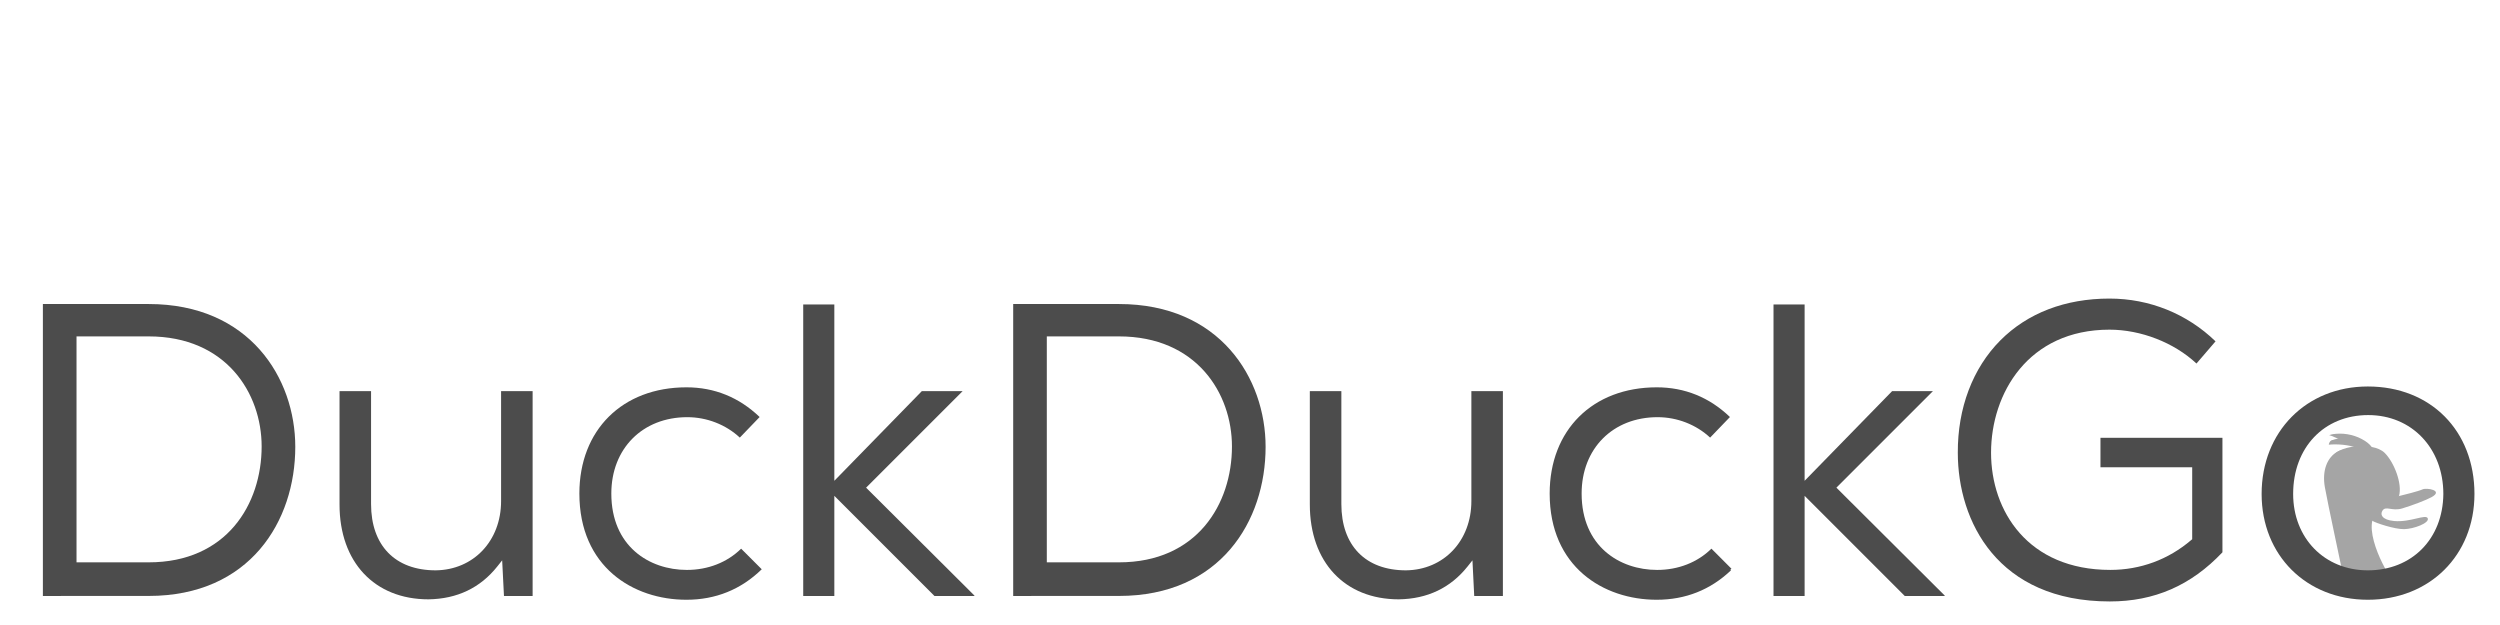 <?xml version="1.0" encoding="UTF-8" standalone="no"?>
<!-- Generator: Adobe Illustrator 15.1.0, SVG Export Plug-In . SVG Version: 6.00 Build 0)  -->

<svg
   xmlns:dc="http://purl.org/dc/elements/1.1/"
   xmlns:cc="http://creativecommons.org/ns#"
   xmlns:rdf="http://www.w3.org/1999/02/22-rdf-syntax-ns#"
   xmlns:svg="http://www.w3.org/2000/svg"
   xmlns="http://www.w3.org/2000/svg"
   xmlns:xlink="http://www.w3.org/1999/xlink"
   xmlns:sodipodi="http://sodipodi.sourceforge.net/DTD/sodipodi-0.dtd"
   xmlns:inkscape="http://www.inkscape.org/namespaces/inkscape"
   version="1.1"
   id="Layer_1"
   x="0px"
   y="0px"
   width="400"
   height="100"
   viewBox="0 0 400 100"
   enable-background="new 0 0 250 200"
   xml:space="preserve"
   inkscape:version="0.91 r13725"
   sodipodi:docname="DDG-txt.svg"
   inkscape:export-xdpi="142.2"
   inkscape:export-ydpi="142.2"
   inkscape:export-filename="C:\Users\lelimacon\Pictures\svg\DDG-txt.png"><defs
     id="defs114" /><sodipodi:namedview
     pagecolor="#ffffff"
     bordercolor="#666666"
     borderopacity="1"
     objecttolerance="10"
     gridtolerance="10"
     guidetolerance="10"
     inkscape:pageopacity="0"
     inkscape:pageshadow="2"
     inkscape:window-width="1411"
     inkscape:window-height="761"
     id="namedview112"
     showgrid="false"
     inkscape:zoom="1.9516147"
     inkscape:cx="208.81689"
     inkscape:cy="87.273433"
     inkscape:window-x="206"
     inkscape:window-y="137"
     inkscape:window-maximized="0"
     inkscape:current-layer="Layer_1" /><g
     id="g3"
     transform="matrix(0.137,0,0,0.137,201.335,61.01)"><linearGradient
       id="SVGID_1_"
       gradientUnits="userSpaceOnUse"
       x1="277.519"
       y1="-668.007"
       x2="277.519"
       y2="-548.688"
       gradientTransform="matrix(1,0,0,-1,-150,-530)"><stop
         offset="0"
         style="stop-color:#D14427"
         id="stop6" /><stop
         offset="1"
         style="stop-color:#E55225"
         id="stop8" /></linearGradient><g
       id="g12"
       style="fill:#a5a5a5;fill-opacity:1"
       transform="matrix(1.899,0,0,1.899,1057.458,-11.478)"><g
         id="g14"
         style="fill:#a5a5a5;fill-opacity:1"><g
           id="g16"
           style="fill:#a5a5a5;fill-opacity:1"><g
             id="g18"
             style="fill:#a5a5a5;fill-opacity:1"><g
               id="g20"
               style="fill:#a5a5a5;fill-opacity:1"><defs
                 id="defs22"><path
                   id="SVGID_2_"
                   d="m 179.922,78.207 c 0,28.895 -23.506,52.4 -52.404,52.4 -28.893,0 -52.396,-23.508 -52.396,-52.4 0,-28.891 23.506,-52.396 52.396,-52.396 28.898,-0.001 52.404,23.505 52.404,52.396 z"
                   inkscape:connector-curvature="0" /></defs><clipPath
                 id="SVGID_3_"><use
                   xlink:href="#SVGID_2_"
                   overflow="visible"
                   id="use26"
                   style="overflow:visible"
                   x="0"
                   y="0"
                   width="100%"
                   height="100%" /></clipPath><g
                 clip-path="url(#SVGID_3_)"
                 id="g28"
                 style="fill:#a5a5a5;fill-opacity:1"><path
                   d="m 148.482,154.541 c -1.801,-8.285 -12.262,-27.039 -16.229,-34.969 -3.965,-7.93 -7.939,-19.11 -6.129,-26.322 0.327,-1.312 -3.436,-11.307 -2.354,-12.014 8.415,-5.49 10.633,0.598 14.002,-1.863 1.738,-1.273 4.09,1.047 4.693,-1.059 2.158,-7.568 -3.006,-20.76 -8.768,-26.527 -1.885,-1.879 -4.773,-3.059 -8.031,-3.686 -1.254,-1.713 -3.275,-3.361 -6.138,-4.879 -3.188,-1.697 -10.121,-3.938 -13.717,-4.535 -2.492,-0.41 -3.055,0.287 -4.119,0.461 0.992,0.088 5.699,2.414 6.615,2.549 -0.916,0.619 -3.607,-0.029 -5.324,0.742 -0.865,0.391 -1.512,1.877 -1.506,2.58 4.91,-0.496 12.574,-0.016 17.1,2 -3.602,0.41 -9.08,0.867 -11.436,2.105 -6.848,3.609 -9.873,12.035 -8.07,22.133 1.804,10.075 9.738,46.849 12.262,59.129 2.525,12.263 -5.408,20.189 -10.455,22.354 l 5.408,0.363 -1.801,3.967 c 6.484,0.719 13.695,-1.441 13.695,-1.441 -1.438,3.965 -11.176,5.412 -11.176,5.412 0,0 4.691,1.438 12.258,-1.447 7.575,-2.883 12.261,-4.688 12.261,-4.688 l 3.605,9.373 6.854,-6.846 2.884,7.211 c 0.009,-0.001 5.419,-1.808 3.616,-10.103 z"
                   id="path30"
                   inkscape:connector-curvature="0"
                   style="fill:#a5a5a5;fill-opacity:1" /><path
                   d="m 150.66,152.859 c -1.795,-8.289 -12.256,-27.043 -16.227,-34.975 -3.968,-7.935 -7.933,-19.112 -6.129,-26.321 0.334,-1.309 0.34,-6.668 1.428,-7.379 8.41,-5.494 7.813,-0.184 11.186,-2.645 1.74,-1.27 3.133,-2.805 3.738,-4.912 2.164,-7.572 -3.006,-20.76 -8.773,-26.529 -1.879,-1.879 -4.768,-3.062 -8.025,-3.686 -1.252,-1.717 -3.271,-3.361 -6.132,-4.881 -5.391,-2.863 -12.074,-4.006 -18.266,-2.883 0.99,0.09 3.256,2.137 4.168,2.273 -1.381,0.936 -5.053,0.816 -5.029,2.896 4.916,-0.492 10.303,0.285 14.834,2.297 -3.602,0.41 -6.955,1.299 -9.311,2.543 -6.854,3.602 -8.656,10.812 -6.854,20.914 1.807,10.096 9.742,46.869 12.256,59.127 2.527,12.258 -5.402,20.188 -10.449,22.352 l 5.408,0.359 -1.801,3.973 c 6.484,0.717 13.695,-1.443 13.695,-1.443 -1.438,3.972 -11.176,5.406 -11.176,5.406 0,0 4.686,1.443 12.258,-1.445 7.578,-2.883 12.267,-4.684 12.267,-4.684 l 3.602,9.373 6.854,-6.85 2.889,7.211 c -0.007,0.005 5.398,-1.8 3.589,-10.091 z"
                   id="path32"
                   inkscape:connector-curvature="0"
                   style="fill:#a5a5a5;fill-opacity:1" /><path
                   d="m 109.211,70.074 c 0,-2.092 1.693,-3.787 3.789,-3.787 2.09,0 3.785,1.695 3.785,3.787 0,2.094 -1.695,3.787 -3.785,3.787 -2.096,0 -3.789,-1.693 -3.789,-3.787 z"
                   id="path34"
                   inkscape:connector-curvature="0"
                   style="fill:#a5a5a5;fill-opacity:1" /><path
                   d="m 113.697,68.812 c 0,-0.545 0.441,-0.984 0.98,-0.984 0.543,0 0.984,0.439 0.984,0.984 0,0.543 -0.441,0.984 -0.984,0.984 -0.538,10e-4 -0.98,-0.441 -0.98,-0.984 z"
                   id="path36"
                   inkscape:connector-curvature="0"
                   style="fill:#a5a5a5;fill-opacity:1" /><path
                   d="m 135.057,67.828 c 0,-1.793 1.461,-3.25 3.252,-3.25 1.801,0 3.256,1.457 3.256,3.25 0,1.801 -1.455,3.258 -3.256,3.258 -1.791,0 -3.252,-1.457 -3.252,-3.258 z"
                   id="path38"
                   inkscape:connector-curvature="0"
                   style="fill:#a5a5a5;fill-opacity:1" /><path
                   d="m 138.914,66.746 c 0,-0.463 0.379,-0.842 0.838,-0.842 0.477,0 0.844,0.379 0.844,0.842 0,0.469 -0.367,0.842 -0.844,0.842 -0.459,0 -0.838,-0.373 -0.838,-0.842 z"
                   id="path40"
                   inkscape:connector-curvature="0"
                   style="fill:#a5a5a5;fill-opacity:1" /><linearGradient
                   id="SVGID_4_"
                   gradientUnits="userSpaceOnUse"
                   x1="255.509"
                   y1="-590.363"
                   x2="264.076"
                   y2="-590.363"
                   gradientTransform="matrix(1,0,0,-1,-150,-530)"><stop
                     offset="0.006"
                     style="stop-color:#6176B9"
                     id="stop43" /><stop
                     offset="0.691"
                     style="stop-color:#394A9F"
                     id="stop45" /></linearGradient><path
                   d="m 114.076,59.101 c 0,0 -2.854,-1.291 -5.629,0.453 -2.77,1.742 -2.668,3.523 -2.668,3.523 0,0 -1.473,-3.283 2.453,-4.891 3.93,-1.61 5.844,0.915 5.844,0.915 z"
                   id="path47"
                   style="fill:#a5a5a5;fill-opacity:1"
                   inkscape:connector-curvature="0" /><linearGradient
                   id="SVGID_5_"
                   gradientUnits="userSpaceOnUse"
                   x1="282.463"
                   y1="-587.754"
                   x2="290.268"
                   y2="-587.754"
                   gradientTransform="matrix(1,0,0,-1,-150,-530)"><stop
                     offset="0.006"
                     style="stop-color:#6176B9"
                     id="stop50" /><stop
                     offset="0.691"
                     style="stop-color:#394A9F"
                     id="stop52" /></linearGradient><path
                   d="m 140.268,58.841 c 0,0 -2.051,-1.172 -3.643,-1.152 -3.268,0.043 -4.162,1.488 -4.162,1.488 0,0 0.549,-3.445 4.734,-2.754 2.266,0.377 3.071,2.418 3.071,2.418 z"
                   id="path54"
                   style="fill:#a5a5a5;fill-opacity:1"
                   inkscape:connector-curvature="0" /></g></g></g></g></g><path
         d="m 124.59,84.678 c 0.379,-2.291 6.299,-6.625 10.49,-6.887 4.201,-0.264 5.51,-0.205 9.01,-1.043 3.508,-0.838 12.535,-3.088 15.033,-4.242 2.504,-1.156 13.102,0.572 5.631,4.738 -3.234,1.809 -11.945,5.131 -18.172,6.988 -6.219,1.861 -9.99,-1.777 -12.059,1.281 -1.646,2.432 -0.334,5.762 7.098,6.453 10.037,0.93 19.66,-4.52 20.719,-1.625 1.064,2.895 -8.625,6.508 -14.527,6.623 -5.891,0.111 -17.776,-3.896 -19.553,-5.137 -1.785,-1.239 -4.164,-4.13 -3.67,-7.149 z"
         id="path56"
         inkscape:connector-curvature="0"
         style="fill:#a5a5a5;fill-opacity:1" /></g></g><g
     id="g58"
     transform="matrix(1.899,0,0,1.899,-36.349,-246.382)"><g
       id="g60"><path
         d="m 22.754,179.957 0,-24.598 8.914,0 c 8.487,0 12.352,6.236 12.352,12.033 0,6.254 -3.819,12.562 -12.352,12.562 l -8.914,0.003 0,0 z m 2.834,-2.834 6.08,0 c 6.575,0 9.518,-4.904 9.518,-9.766 0,-4.465 -2.979,-9.271 -9.518,-9.271 l -6.08,0 0,19.037 z"
         id="path62"
         inkscape:connector-curvature="0"
         style="fill:#4c4c4c" /></g><g
       id="g64"><path
         d="m 55.245,180.24 c -4.554,0 -7.497,-3.137 -7.497,-7.992 l 0,-9.551 2.657,0 0,9.516 c 0,3.496 2.034,5.584 5.442,5.584 3.195,-0.035 5.513,-2.488 5.513,-5.832 l 0,-9.268 2.657,0 0,17.26 -2.414,0 -0.152,-3.002 -0.412,0.518 c -1.432,1.8 -3.381,2.732 -5.794,2.767 z"
         id="path66"
         inkscape:connector-curvature="0"
         style="fill:#4c4c4c" /></g><g
       id="g68"><path
         d="m 76.976,180.275 c -4.49,0 -9.02,-2.77 -9.02,-8.949 0,-5.354 3.625,-8.949 9.02,-8.949 2.361,0 4.436,0.842 6.168,2.502 l -1.67,1.734 c -1.175,-1.096 -2.781,-1.721 -4.427,-1.721 -3.768,0 -6.399,2.646 -6.399,6.434 0,4.445 3.196,6.436 6.364,6.436 1.782,0 3.4,-0.636 4.573,-1.791 l 1.736,1.736 c -1.747,1.705 -3.881,2.568 -6.345,2.568 z"
         id="path70"
         inkscape:connector-curvature="0"
         style="fill:#4c4c4c" /></g><g
       id="g72"><polygon
         points="89.438,170.252 96.811,162.697 100.248,162.697 92.114,170.831 101.241,179.922 101.241,179.957 97.873,179.957 89.438,171.521 89.438,179.957 86.816,179.957 86.816,155.395 89.438,155.395 "
         id="polygon74"
         style="fill:#4c4c4c" /></g><g
       id="g76"><path
         d="m 104.507,179.957 0,-24.598 8.913,0 c 8.487,0 12.354,6.236 12.354,12.033 0,6.254 -3.817,12.562 -12.354,12.562 l -8.913,0.003 0,0 z m 2.833,-2.834 6.08,0 c 6.575,0 9.519,-4.904 9.519,-9.766 0,-4.465 -2.979,-9.271 -9.519,-9.271 l -6.08,0 0,19.037 z"
         id="path78"
         inkscape:connector-curvature="0"
         style="fill:#4c4c4c" /></g><g
       id="g80"><path
         d="m 136.996,180.24 c -4.555,0 -7.496,-3.137 -7.496,-7.992 l 0,-9.551 2.657,0 0,9.516 c 0,3.496 2.034,5.584 5.44,5.584 3.193,-0.035 5.514,-2.488 5.514,-5.832 l 0,-9.268 2.656,0 0,17.26 -2.416,0 -0.149,-3.002 -0.412,0.518 c -1.433,1.8 -3.381,2.732 -5.794,2.767 z"
         id="path82"
         inkscape:connector-curvature="0"
         style="fill:#4c4c4c" /></g><g
       id="g84"><path
         d="m 158.729,180.275 c -4.49,0 -9.021,-2.77 -9.021,-8.949 0,-5.354 3.625,-8.949 9.021,-8.949 2.36,0 4.438,0.842 6.168,2.502 l -1.67,1.734 c -1.176,-1.096 -2.781,-1.721 -4.428,-1.721 -3.768,0 -6.398,2.646 -6.398,6.434 0,4.445 3.197,6.436 6.363,6.436 1.782,0 3.4,-0.636 4.573,-1.792 l 1.685,1.688 -0.088,0.09 0.049,0.049 c -1.73,1.644 -3.833,2.478 -6.254,2.478 z"
         id="path86"
         inkscape:connector-curvature="0"
         style="fill:#4c4c4c" /></g><g
       id="g88"><polygon
         points="171.189,170.252 178.562,162.697 182.001,162.697 173.867,170.831 182.993,179.922 182.993,179.957 179.625,179.957 171.189,171.521 171.189,179.957 168.568,179.957 168.568,155.395 171.189,155.395 "
         id="polygon90"
         style="fill:#4c4c4c" /></g><g
       id="g92"><path
         d="m 196.908,180.418 c -9.457,0 -12.812,-6.75 -12.812,-12.529 -0.019,-3.765 1.256,-7.125 3.584,-9.467 2.293,-2.305 5.473,-3.523 9.193,-3.523 3.367,0 6.537,1.279 8.938,3.604 l -1.606,1.869 c -1.886,-1.763 -4.681,-2.853 -7.329,-2.853 -6.854,0 -9.979,5.375 -9.979,10.369 0,4.912 3.105,9.873 10.049,9.873 2.529,0 4.885,-0.867 6.81,-2.512 l 0.088,-0.074 0,-6.064 -7.729,0 0,-2.479 10.277,0 0,9.646 c -2.647,2.796 -5.74,4.14 -9.484,4.14 z"
         id="path94"
         inkscape:connector-curvature="0"
         style="fill:#4c4c4c" /></g><g
       id="g96"><path
         d="m 218.643,180.275 c -5.187,0 -8.949,-3.748 -8.949,-8.914 0,-5.246 3.766,-9.055 8.949,-9.055 5.289,0 8.983,3.723 8.983,9.055 0,5.166 -3.778,8.914 -8.983,8.914 z m 0.034,-15.56 c -3.726,0 -6.327,2.734 -6.327,6.646 0,3.729 2.646,6.436 6.293,6.436 3.709,0 6.326,-2.646 6.362,-6.434 0,-3.853 -2.661,-6.648 -6.328,-6.648 z"
         id="path98"
         inkscape:connector-curvature="0"
         style="fill:#4c4c4c" /></g></g></svg>